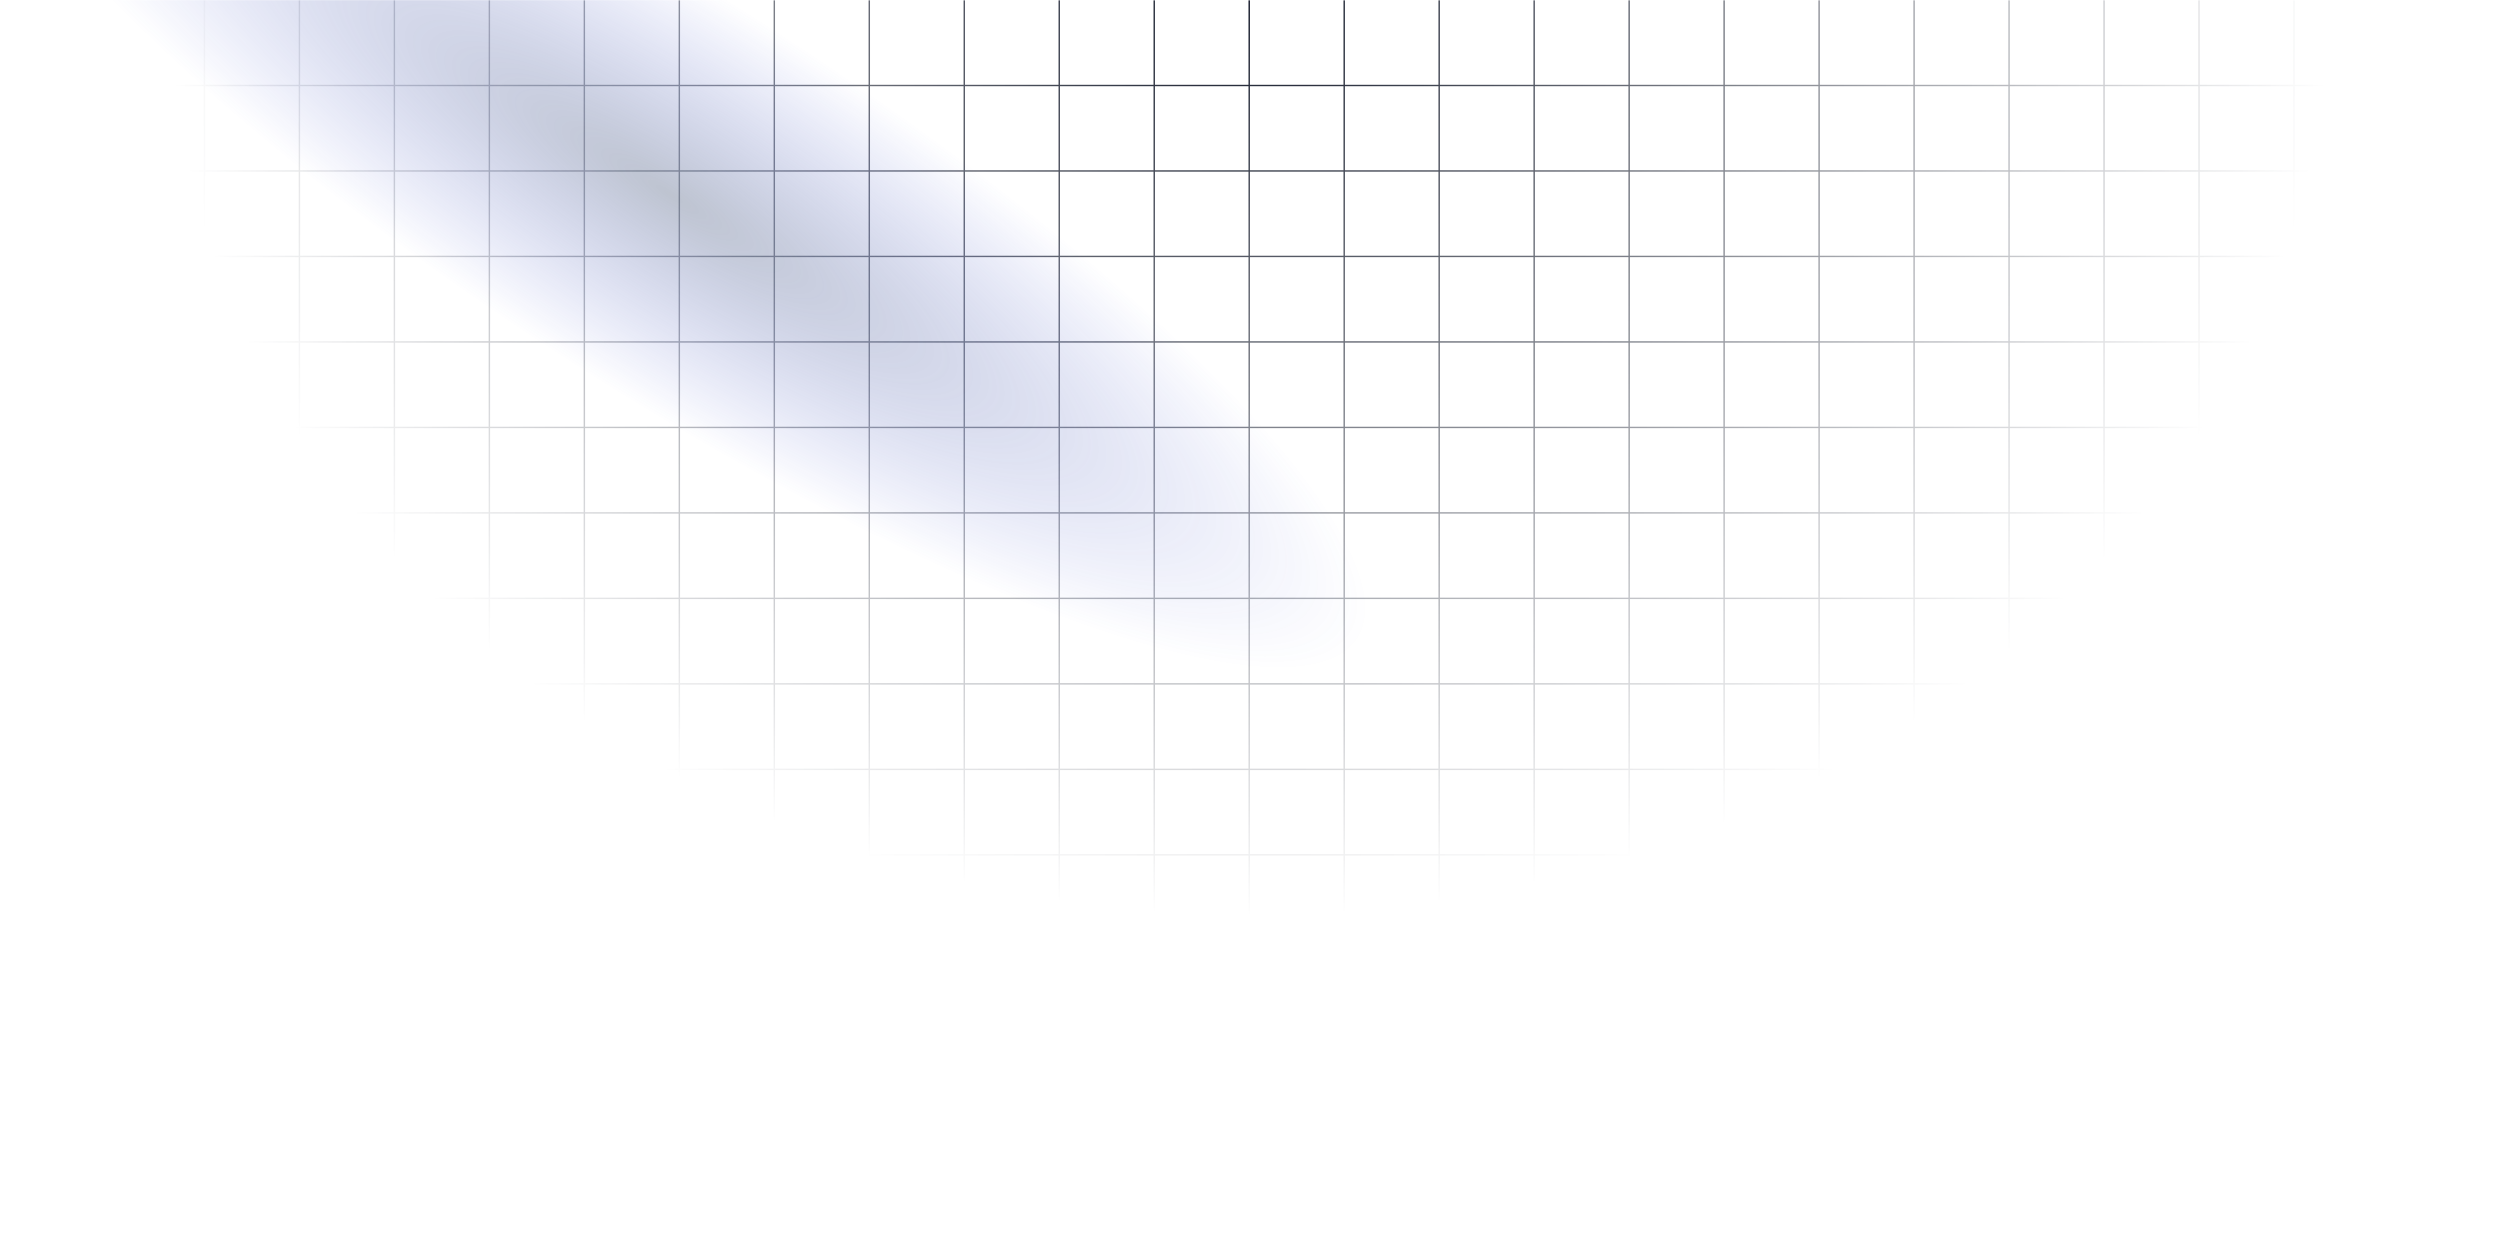 <svg width="1599" height="800" viewBox="0 0 1599 800" fill="none" xmlns="http://www.w3.org/2000/svg">
<g clip-path="url(#clip0_276_29)">
<mask id="mask0_276_29" style="mask-type:luminance" maskUnits="userSpaceOnUse" x="0" y="0" width="1599" height="800">
<path d="M0 0H1599V800H0V0Z" fill="white"/>
</mask>
<g mask="url(#mask0_276_29)">
<mask id="mask1_276_29" style="mask-type:luminance" maskUnits="userSpaceOnUse" x="70" y="0" width="1458" height="729">
<path d="M70 0H1528V729H70V0Z" fill="url(#paint0_radial_276_29)"/>
</mask>
<g mask="url(#mask1_276_29)">
<path fill-rule="evenodd" clip-rule="evenodd" d="M130.294 382.269V328.506H70V327.594H130.294V273.831H70V272.919H130.294V219.156H70V218.244H130.294V164.481H70V163.569H130.294V109.806H70V108.894H130.294V55.13H70V54.219H130.294V0H131.206V54.219H191.044V0H191.955V54.219H251.794V0H252.706V54.219H312.545V0H313.456V54.219L373.294 54.219V0H374.205V54.219H434.044V0H434.956V54.219H494.795V0H495.706V54.219H555.544V0H556.455V54.219H616.294V0H617.206V54.219H677.045V0H677.956V54.219H737.794V0H738.705V54.219H798.544V0H799.456V54.219H859.295V0H860.206V54.219H920.044V0H920.955V54.219H980.794V0H981.706V54.219H1041.55V0H1042.46V54.219H1102.29V0H1103.2V54.219H1163.04V0H1163.96V54.219H1223.8V0H1224.71V54.219H1284.54V0H1285.45V54.219H1345.29V0H1346.21V54.219H1406.05V0H1406.96V54.219H1466.79V0H1467.7V54.219H1528V55.131H1467.7V108.894H1528V109.806H1467.7V163.569H1528V164.481H1467.7V218.244H1528V219.156H1467.7V272.919H1528V273.831H1467.7V327.594H1528V328.506H1467.7V382.269H1528V383.181H1467.7V436.944H1528V437.856H1467.7V491.619H1528V492.531H1467.7V546.294H1528V547.206H1467.7V600.969H1528V601.881H1467.7V655.644H1528V656.556H1467.7V710.319H1528V711.231H1467.7V764.994H1528V765.906H1467.7V819.669H1528V820.581H1467.7V874.344H1528V875.256H1467.7V929.019H1528V929.931H1467.7V983.694H1528V984.606H1467.7V1038.37H1528V1039.28H1467.7V1093.04H1528V1093.96H1467.7V1147.72H1528V1148.63H1467.7V1202.39H1528V1203.31H1467.7V1257.07H1528V1257.98H1467.7V1312.2H1466.79V1257.98H1406.96V1312.2H1406.05V1257.98H1346.21V1312.2H1345.29V1257.98H1285.45V1312.2H1284.54V1257.98H1224.71V1312.2H1223.8V1257.98H1163.96V1312.2H1163.04V1257.98H1103.2V1312.2H1102.29V1257.98H1042.46V1312.2H1041.55V1257.98H981.706V1312.2H980.794V1257.98H920.955V1312.2H920.044V1257.98H860.206V1312.2H859.295V1257.98H799.456V1312.2H798.544V1257.98H738.705V1312.2H737.794V1257.98H677.956V1312.2H677.045V1257.98H617.206V1312.2H616.294V1257.98H556.455V1312.2H555.544V1257.98H495.706V1312.2H494.795V1257.98H434.956V1312.2H434.044V1257.98H374.205V1312.2H373.294V1257.98H313.456V1312.2H312.545V1257.98H252.706V1312.2H251.794V1257.98H191.955V1312.2H191.044V1257.98H131.206V1312.2H130.294V1257.98H70V1257.07H130.294V1203.31H70V1202.39H130.294V1148.63H70V1147.72H130.294V1093.96H70V1093.04H130.294V1039.28H70V1038.37H130.294V984.606H70V983.694H130.294V929.931H70V929.019H130.294V875.256H70V874.344H130.294V820.581H70V819.669H130.294V765.906H70V764.994H130.294V711.231H70V710.319H130.294V656.556H70V655.644H130.294V601.881H70V600.969H130.294V547.206H70V546.294H130.294V492.531H70V491.619H130.294V437.856H70V436.944H130.294V383.181H70V382.269H130.294ZM131.206 1148.63V1202.39H191.044V1148.63H131.206ZM191.044 1147.72H131.206V1093.96H191.044V1147.72ZM191.955 1148.63V1202.39H251.794V1148.63H191.955ZM251.794 1147.72H191.955V1093.96H251.794V1147.72ZM252.706 1148.63V1202.39H312.545V1148.63H252.706ZM312.545 1147.72H252.706V1093.96H312.545V1147.72ZM313.456 1148.63V1202.39H373.294V1148.63H313.456ZM373.294 1147.72H313.456V1093.96H373.294V1147.72ZM374.205 1148.63V1202.39H434.044V1148.63H374.205ZM434.044 1147.72H374.205V1093.96H434.044V1147.72ZM434.956 1148.63V1202.39H494.795V1148.63H434.956ZM494.795 1147.72H434.956V1093.96H494.795V1147.72ZM495.706 1148.63V1202.39H555.544V1148.63H495.706ZM555.544 1147.72H495.706V1093.96H555.544V1147.72ZM556.455 1148.63V1202.39H616.294V1148.63H556.455ZM616.294 1147.72H556.455V1093.96H616.294V1147.72ZM617.206 1148.63V1202.39H677.045V1148.63H617.206ZM677.045 1147.72H617.206V1093.96H677.045V1147.72ZM677.956 1148.63V1202.39H737.794V1148.63H677.956ZM737.794 1147.72H677.956V1093.96H737.794V1147.72ZM738.705 1148.63V1202.39H798.544V1148.63H738.705ZM798.544 1147.72H738.705V1093.96H798.544V1147.72ZM799.456 1148.63V1202.39H859.295V1148.63H799.456ZM859.295 1147.72H799.456V1093.96H859.295V1147.72ZM860.206 1148.63V1202.39H920.044V1148.63H860.206ZM920.044 1147.72H860.206V1093.96H920.044V1147.72ZM920.955 1148.63V1202.39H980.794V1148.63H920.955ZM980.794 1147.72H920.955V1093.96H980.794V1147.72ZM981.706 1148.63V1202.39H1041.55V1148.63H981.706ZM1041.55 1147.72H981.706V1093.96H1041.55V1147.72ZM1042.46 1148.63V1202.39H1102.29V1148.63H1042.46ZM1102.29 1147.72H1042.46V1093.96H1102.29V1147.72ZM1103.2 1148.63V1202.39H1163.04V1148.63H1103.2ZM1163.04 1147.72H1103.2V1093.96H1163.04V1147.72ZM1163.96 1148.63V1202.39H1223.8V1148.63H1163.96ZM1223.8 1147.72H1163.96V1093.96H1223.8V1147.72ZM1224.71 1148.63V1202.39H1284.54V1148.63H1224.71ZM1284.54 1147.72H1224.71V1093.96H1284.54V1147.72ZM1285.45 1148.63V1202.39H1345.29V1148.63H1285.45ZM1345.29 1147.72H1285.45V1093.96H1345.29V1147.72ZM1346.21 1148.63V1202.39H1406.05V1148.63H1346.21ZM1406.05 1147.72H1346.21V1093.96H1406.05V1147.72ZM1406.96 1148.63V1202.39H1466.79V1148.63H1406.96ZM1466.79 1147.72H1406.96V1093.96H1466.79V1147.72ZM1466.79 765.906V819.669H1406.96V765.906H1466.79ZM1406.05 765.906V819.669H1346.21V765.906H1406.05ZM1406.05 820.581H1346.21V874.344H1406.05V820.581ZM1345.29 765.906V819.669H1285.45V765.906H1345.29ZM1345.29 820.581H1285.45V874.344H1345.29V820.581ZM1284.54 765.906V819.669H1224.71V765.906H1284.54ZM1284.54 820.581H1224.71V874.344H1284.54V820.581ZM1223.8 765.906V819.669H1163.96V765.906H1223.8ZM1223.8 820.581H1163.96V874.344H1223.8V820.581ZM1163.04 765.906V819.669H1103.2V765.906H1163.04ZM1163.04 820.581H1103.2V874.344H1163.04V820.581ZM1102.29 765.906V819.669H1042.46V765.906H1102.29ZM1102.29 820.581H1042.46V874.344H1102.29V820.581ZM1041.55 765.906V819.669H981.706V765.906H1041.55ZM1041.55 820.581H981.706V874.344H1041.55V820.581ZM980.794 765.906V819.669H920.955V765.906H980.794ZM980.794 820.581H920.955V874.344H980.794V820.581ZM920.044 765.906V819.669H860.206V765.906H920.044ZM920.044 820.581H860.206V874.344H920.044V820.581ZM859.295 765.906V819.669H799.456V765.906H859.295ZM859.295 820.581H799.456V874.344H859.295V820.581ZM798.544 765.906V819.669H738.705V765.906H798.544ZM798.544 820.581H738.705V874.344H798.544V820.581ZM737.794 765.906V819.669H677.956V765.906H737.794ZM737.794 820.581H677.956V874.344H737.794V820.581ZM677.045 765.906V819.669H617.206V765.906H677.045ZM677.045 820.581H617.206V874.344H677.045V820.581ZM616.294 765.906V819.669H556.455V765.906H616.294ZM616.294 820.581H556.455V874.344H616.294V820.581ZM555.544 765.906V819.669H495.706V765.906H555.544ZM555.544 820.581H495.706V874.344H555.544V820.581ZM494.795 765.906V819.669H434.956V765.906H494.795ZM494.795 820.581H434.956V874.344H494.795V820.581ZM434.044 765.906V819.669H374.205V765.906H434.044ZM434.044 820.581H374.205V874.344H434.044V820.581ZM373.294 765.906V819.669H313.456V765.906H373.294ZM373.294 820.581H313.456V874.344H373.294V820.581ZM312.545 765.906V819.669H252.706V765.906H312.545ZM312.545 820.581H252.706V874.344H312.545V820.581ZM251.794 765.906V819.669H191.955V765.906H251.794ZM251.794 820.581H191.955V874.344H251.794V820.581ZM191.044 765.906V819.669H131.206V765.906H191.044ZM191.044 820.581H131.206V874.344H191.044V820.581ZM1466.79 820.581H1406.96V874.344H1466.79V820.581ZM131.206 383.181V436.944H191.044V383.181H131.206ZM191.044 382.269H131.206V328.506H191.044V382.269ZM191.955 383.181V436.944H251.794V383.181H191.955ZM251.794 382.269H191.955V328.506H251.794V382.269ZM252.706 383.181V436.944H312.545V383.181H252.706ZM312.545 382.269H252.706V328.506H312.545V382.269ZM313.456 383.181V436.944H373.294V383.181H313.456ZM373.294 382.269H313.456V328.506H373.294V382.269ZM374.205 383.181V436.944H434.044V383.181H374.205ZM434.044 382.269H374.205V328.506H434.044V382.269ZM434.956 383.181V436.944H494.795V383.181H434.956ZM494.795 382.269H434.956V328.506H494.795V382.269ZM495.706 383.181V436.944H555.544V383.181H495.706ZM555.544 382.269H495.706V328.506H555.544V382.269ZM556.455 383.181V436.944H616.294V383.181H556.455ZM616.294 382.269H556.455V328.506H616.294V382.269ZM617.206 383.181V436.944H677.045V383.181H617.206ZM677.045 382.269H617.206V328.506H677.045V382.269ZM677.956 383.181V436.944H737.794V383.181H677.956ZM737.794 382.269H677.956V328.506H737.794V382.269ZM738.705 383.181V436.944H798.544V383.181H738.705ZM798.544 382.269H738.705V328.506H798.544V382.269ZM799.456 383.181V436.944H859.295V383.181H799.456ZM859.295 382.269H799.456V328.506H859.295V382.269ZM860.206 383.181V436.944H920.044V383.181H860.206ZM920.044 382.269H860.206V328.506H920.044V382.269ZM920.955 383.181V436.944H980.794V383.181H920.955ZM980.794 382.269H920.955V328.506H980.794V382.269ZM981.706 383.181V436.944H1041.55V383.181H981.706ZM1041.55 382.269H981.706V328.506H1041.55V382.269ZM1042.46 383.181V436.944H1102.29V383.181H1042.46ZM1102.29 382.269H1042.46V328.506H1102.29V382.269ZM1103.2 383.181V436.944H1163.04V383.181H1103.2ZM1163.04 382.269H1103.2V328.506H1163.04V382.269ZM1163.96 383.181V436.944H1223.8V383.181H1163.96ZM1223.8 382.269H1163.96V328.506H1223.8V382.269ZM1224.71 383.181V436.944H1284.54V383.181H1224.71ZM1284.54 382.269H1224.71V328.506H1284.54V382.269ZM1285.45 383.181V436.944H1345.29V383.181H1285.45ZM1345.29 382.269H1285.45V328.506H1345.29V382.269ZM1346.21 383.181V436.944H1406.05V383.181H1346.21ZM1406.05 382.269H1346.21V328.506H1406.05V382.269ZM1406.96 383.181V436.944H1466.79V383.181H1406.96ZM1466.79 382.269H1406.96V328.506H1466.79V382.269ZM1466.79 1203.31V1257.07H1406.96V1203.31H1466.79ZM1406.05 1203.31V1257.07H1346.21V1203.31H1406.05ZM1345.29 1203.31V1257.07H1285.45V1203.31H1345.29ZM1284.54 1203.31V1257.07H1224.71V1203.31H1284.54ZM1223.8 1203.31V1257.07H1163.96V1203.31H1223.8ZM1163.04 1203.31V1257.07H1103.2V1203.31H1163.04ZM1102.29 1203.31V1257.07H1042.46V1203.31H1102.29ZM1041.55 1203.31V1257.07H981.706V1203.31H1041.55ZM980.794 1203.31V1257.07H920.955V1203.31H980.794ZM920.044 1203.31V1257.07H860.206V1203.31H920.044ZM859.295 1203.31V1257.07H799.456V1203.31H859.295ZM798.544 1203.31V1257.07H738.705V1203.31H798.544ZM737.794 1203.31V1257.07H677.956V1203.31H737.794ZM677.045 1203.31V1257.07H617.206V1203.31H677.045ZM616.294 1203.31V1257.07H556.455V1203.31H616.294ZM555.544 1203.31V1257.07H495.706V1203.31H555.544ZM494.795 1203.31V1257.07H434.956V1203.31H494.795ZM434.044 1203.31V1257.07H374.205V1203.31H434.044ZM373.294 1203.31V1257.07H313.456V1203.31H373.294ZM312.545 1203.31V1257.07H252.706V1203.31H312.545ZM251.794 1203.31V1257.07H191.955V1203.31H251.794ZM191.044 1203.31V1257.07H131.206V1203.31H191.044ZM1466.79 875.256V929.019H1406.96V875.256H1466.79ZM1406.05 875.256V929.019H1346.21V875.256H1406.05ZM1406.05 929.931H1346.21V983.694H1406.05V929.931ZM1345.29 875.256V929.019H1285.45V875.256H1345.29ZM1345.29 929.931H1285.45V983.694H1345.29V929.931ZM1284.54 875.256V929.019H1224.71V875.256H1284.54ZM1284.54 929.931H1224.71V983.694H1284.54V929.931ZM1223.8 875.256V929.019H1163.96V875.256H1223.8ZM1223.8 929.931H1163.96V983.694H1223.8V929.931ZM1163.04 875.256V929.019H1103.2V875.256H1163.04ZM1163.04 929.931H1103.2V983.694H1163.04V929.931ZM1102.29 875.256V929.019H1042.46V875.256H1102.29ZM1102.29 929.931H1042.46V983.694H1102.29V929.931ZM1041.55 875.256V929.019H981.706V875.256H1041.55ZM1041.55 929.931H981.706V983.694H1041.55V929.931ZM980.794 875.256V929.019H920.955V875.256H980.794ZM980.794 929.931H920.955V983.694H980.794V929.931ZM920.044 875.256V929.019H860.206V875.256H920.044ZM920.044 929.931H860.206V983.694H920.044V929.931ZM859.295 875.256V929.019H799.456V875.256H859.295ZM859.295 929.931H799.456V983.694H859.295V929.931ZM798.544 875.256V929.019H738.705V875.256H798.544ZM798.544 929.931H738.705V983.694H798.544V929.931ZM737.794 875.256V929.019H677.956V875.256H737.794ZM737.794 929.931H677.956V983.694H737.794V929.931ZM677.045 875.256V929.019H617.206V875.256H677.045ZM677.045 929.931H617.206V983.694H677.045V929.931ZM616.294 875.256V929.019H556.455V875.256H616.294ZM616.294 929.931H556.455V983.694H616.294V929.931ZM555.544 875.256V929.019H495.706V875.256H555.544ZM555.544 929.931H495.706V983.694H555.544V929.931ZM494.795 875.256V929.019H434.956V875.256H494.795ZM494.795 929.931H434.956V983.694H494.795V929.931ZM434.044 875.256V929.019H374.205V875.256H434.044ZM434.044 929.931H374.205V983.694H434.044V929.931ZM373.294 875.256V929.019H313.456V875.256H373.294ZM373.294 929.931H313.456V983.694H373.294V929.931ZM312.545 875.256V929.019H252.706V875.256H312.545ZM312.545 929.931H252.706V983.694H312.545V929.931ZM251.794 875.256V929.019H191.955V875.256H251.794ZM251.794 929.931H191.955V983.694H251.794V929.931ZM191.044 875.256V929.019H131.206V875.256H191.044ZM191.044 929.931H131.206V983.694H191.044V929.931ZM1466.79 929.931H1406.96V983.694H1466.79V929.931ZM131.206 601.881V655.644H191.044V601.881H131.206ZM191.044 600.969H131.206V547.206H191.044V600.969ZM191.955 601.881V655.644H251.794V601.881H191.955ZM251.794 600.969H191.955V547.206H251.794V600.969ZM252.706 601.881V655.644H312.545V601.881H252.706ZM312.545 600.969H252.706V547.206H312.545V600.969ZM313.456 601.881V655.644H373.294V601.881H313.456ZM373.294 600.969H313.456V547.206H373.294V600.969ZM374.205 601.881V655.644H434.044V601.881H374.205ZM434.044 600.969H374.205V547.206H434.044V600.969ZM434.956 601.881V655.644H494.795V601.881H434.956ZM494.795 600.969H434.956V547.206H494.795V600.969ZM495.706 601.881V655.644H555.544V601.881H495.706ZM555.544 600.969H495.706V547.206H555.544V600.969ZM556.455 601.881V655.644H616.294V601.881H556.455ZM616.294 600.969H556.455V547.206H616.294V600.969ZM617.206 601.881V655.644H677.045V601.881H617.206ZM677.045 600.969H617.206V547.206H677.045V600.969ZM677.956 601.881V655.644H737.794V601.881H677.956ZM737.794 600.969H677.956V547.206H737.794V600.969ZM738.705 601.881V655.644H798.544V601.881H738.705ZM798.544 600.969H738.705V547.206H798.544V600.969ZM799.456 601.881V655.644H859.295V601.881H799.456ZM859.295 600.969H799.456V547.206H859.295V600.969ZM860.206 601.881V655.644H920.044V601.881H860.206ZM920.044 600.969H860.206V547.206H920.044V600.969ZM920.955 601.881V655.644H980.794V601.881H920.955ZM980.794 600.969H920.955V547.206H980.794V600.969ZM981.706 601.881V655.644H1041.55V601.881H981.706ZM1041.55 600.969H981.706V547.206H1041.55V600.969ZM1042.46 601.881V655.644H1102.29V601.881H1042.46ZM1102.29 600.969H1042.46V547.206H1102.29V600.969ZM1103.2 601.881V655.644H1163.04V601.881H1103.2ZM1163.04 600.969H1103.2V547.206H1163.04V600.969ZM1163.96 601.881V655.644H1223.8V601.881H1163.96ZM1223.8 600.969H1163.96V547.206H1223.8V600.969ZM1224.71 601.881V655.644H1284.54V601.881H1224.71ZM1284.54 600.969H1224.71V547.206H1284.54V600.969ZM1285.45 601.881V655.644H1345.29V601.881H1285.45ZM1345.29 600.969H1285.45V547.206H1345.29V600.969ZM1346.21 601.881V655.644H1406.05V601.881H1346.21ZM1406.05 600.969H1346.21V547.206H1406.05V600.969ZM1406.96 601.881V655.644H1466.79V601.881H1406.96ZM1466.79 600.969H1406.96V547.206H1466.79V600.969ZM131.206 218.244V164.481H191.044V218.244H131.206ZM191.955 218.244V164.481H251.794V218.244H191.955ZM191.955 163.569H251.794V109.806H191.955V163.569ZM252.706 218.244V164.481H312.545V218.244H252.706ZM252.706 163.569H312.545V109.806H252.706V163.569ZM313.456 218.244V164.481H373.294V218.244H313.456ZM313.456 163.569H373.294V109.806H313.456V163.569ZM374.205 218.244V164.481H434.044V218.244H374.205ZM374.205 163.569H434.044V109.806H374.205V163.569ZM434.956 218.244V164.481H494.795V218.244H434.956ZM434.956 163.569H494.795V109.806H434.956V163.569ZM495.706 218.244V164.481H555.544V218.244H495.706ZM495.706 163.569H555.544V109.806H495.706V163.569ZM556.455 218.244V164.481H616.294V218.244H556.455ZM556.455 163.569H616.294V109.806H556.455V163.569ZM617.206 218.244V164.481H677.045V218.244H617.206ZM617.206 163.569H677.045V109.806H617.206V163.569ZM677.956 218.244V164.481H737.794V218.244H677.956ZM677.956 163.569H737.794V109.806H677.956V163.569ZM738.705 218.244V164.481H798.544V218.244H738.705ZM738.705 163.569H798.544V109.806H738.705V163.569ZM799.456 218.244V164.481H859.295V218.244H799.456ZM799.456 163.569H859.295V109.806H799.456V163.569ZM860.206 218.244V164.481H920.044V218.244H860.206ZM860.206 163.569H920.044V109.806H860.206V163.569ZM920.955 218.244V164.481H980.794V218.244H920.955ZM920.955 163.569H980.794V109.806H920.955V163.569ZM981.706 218.244V164.481H1041.55V218.244H981.706ZM981.706 163.569H1041.55V109.806H981.706V163.569ZM1042.46 218.244V164.481H1102.29V218.244H1042.46ZM1042.46 163.569H1102.29V109.806H1042.46V163.569ZM1103.2 218.244V164.481H1163.04V218.244H1103.2ZM1103.2 163.569H1163.04V109.806H1103.2V163.569ZM1163.96 218.244V164.481H1223.8V218.244H1163.96ZM1163.96 163.569H1223.8V109.806H1163.96V163.569ZM1224.71 218.244V164.481H1284.54V218.244H1224.71ZM1224.71 163.569H1284.54V109.806H1224.71V163.569ZM1285.45 218.244V164.481H1345.29V218.244H1285.45ZM1285.45 163.569H1345.29V109.806H1285.45V163.569ZM1346.21 218.244V164.481H1406.05V218.244H1346.21ZM1346.21 163.569H1406.05V109.806H1346.21V163.569ZM1406.96 218.244V164.481H1466.79V218.244H1406.96ZM1406.96 163.569H1466.79V109.806H1406.96V163.569ZM131.206 163.569H191.044V109.806H131.206V163.569ZM131.206 1039.28V1093.04H191.044V1039.28H131.206ZM191.044 1038.37H131.206V984.606H191.044V1038.37ZM191.955 1039.28V1093.04H251.794V1039.28H191.955ZM251.794 1038.37H191.955V984.606H251.794V1038.37ZM252.706 1039.28V1093.04H312.545V1039.28H252.706ZM312.545 1038.37H252.706V984.606H312.545V1038.37ZM313.456 1039.28V1093.04H373.294V1039.28H313.456ZM373.294 1038.37H313.456V984.606H373.294V1038.37ZM374.205 1039.28V1093.04H434.044V1039.28H374.205ZM434.044 1038.37H374.205V984.606H434.044V1038.37ZM434.956 1039.28V1093.04H494.795V1039.28H434.956ZM494.795 1038.37H434.956V984.606H494.795V1038.37ZM495.706 1039.28V1093.04H555.544V1039.28H495.706ZM555.544 1038.37H495.706V984.606H555.544V1038.37ZM556.455 1039.28V1093.04H616.294V1039.28H556.455ZM616.294 1038.37H556.455V984.606H616.294V1038.37ZM617.206 1039.28V1093.04H677.045V1039.28H617.206ZM677.045 1038.37H617.206V984.606H677.045V1038.37ZM677.956 1039.28V1093.04H737.794V1039.28H677.956ZM737.794 1038.37H677.956V984.606H737.794V1038.37ZM738.705 1039.28V1093.04H798.544V1039.28H738.705ZM798.544 1038.37H738.705V984.606H798.544V1038.37ZM799.456 1039.28V1093.04H859.295V1039.28H799.456ZM859.295 1038.37H799.456V984.606H859.295V1038.37ZM860.206 1039.28V1093.04H920.044V1039.28H860.206ZM920.044 1038.37H860.206V984.606H920.044V1038.37ZM920.955 1039.28V1093.04H980.794V1039.28H920.955ZM980.794 1038.37H920.955V984.606H980.794V1038.37ZM981.706 1039.28V1093.04H1041.55V1039.28H981.706ZM1041.55 1038.37H981.706V984.606H1041.55V1038.37ZM1042.46 1039.28V1093.04H1102.29V1039.28H1042.46ZM1102.29 1038.37H1042.46V984.606H1102.29V1038.37ZM1103.2 1039.28V1093.04H1163.04V1039.28H1103.2ZM1163.04 1038.37H1103.2V984.606H1163.04V1038.37ZM1163.96 1039.28V1093.04H1223.8V1039.28H1163.96ZM1223.8 1038.37H1163.96V984.606H1223.8V1038.37ZM1224.71 1039.28V1093.04H1284.54V1039.28H1224.71ZM1284.54 1038.37H1224.71V984.606H1284.54V1038.37ZM1285.45 1039.28V1093.04H1345.29V1039.28H1285.45ZM1345.29 1038.37H1285.45V984.606H1345.29V1038.37ZM1346.21 1039.28V1093.04H1406.05V1039.28H1346.21ZM1406.05 1038.37H1346.21V984.606H1406.05V1038.37ZM1406.96 1039.28V1093.04H1466.79V1039.28H1406.96ZM1466.79 1038.37H1406.96V984.606H1466.79V1038.37ZM1466.79 656.556V710.319H1406.96V656.556H1466.79ZM1406.05 656.556V710.319H1346.21V656.556H1406.05ZM1406.05 711.231H1346.21V764.994H1406.05V711.231ZM1345.29 656.556V710.319H1285.45V656.556H1345.29ZM1345.29 711.231H1285.45V764.994H1345.29V711.231ZM1284.54 656.556V710.319H1224.71V656.556H1284.54ZM1284.54 711.231H1224.71V764.994H1284.54V711.231ZM1223.8 656.556V710.319H1163.96V656.556H1223.8ZM1223.8 711.231H1163.96V764.994H1223.8V711.231ZM1163.04 656.556V710.319H1103.2V656.556H1163.04ZM1163.04 711.231H1103.2V764.994H1163.04V711.231ZM1102.29 656.556V710.319H1042.46V656.556H1102.29ZM1102.29 711.231H1042.46V764.994H1102.29V711.231ZM1041.55 656.556V710.319H981.706V656.556H1041.55ZM1041.55 711.231H981.706V764.994H1041.55V711.231ZM980.794 656.556V710.319H920.955V656.556H980.794ZM980.794 711.231H920.955V764.994H980.794V711.231ZM920.044 656.556V710.319H860.206V656.556H920.044ZM920.044 711.231H860.206V764.994H920.044V711.231ZM859.295 656.556V710.319H799.456V656.556H859.295ZM859.295 711.231H799.456V764.994H859.295V711.231ZM798.544 656.556V710.319H738.705V656.556H798.544ZM798.544 711.231H738.705V764.994H798.544V711.231ZM737.794 656.556V710.319H677.956V656.556H737.794ZM737.794 711.231H677.956V764.994H737.794V711.231ZM677.045 656.556V710.319H617.206V656.556H677.045ZM677.045 711.231H617.206V764.994H677.045V711.231ZM616.294 656.556V710.319H556.455V656.556H616.294ZM616.294 711.231H556.455V764.994H616.294V711.231ZM555.544 656.556V710.319H495.706V656.556H555.544ZM555.544 711.231H495.706V764.994H555.544V711.231ZM494.795 656.556V710.319H434.956V656.556H494.795ZM494.795 711.231H434.956V764.994H494.795V711.231ZM434.044 656.556V710.319H374.205V656.556H434.044ZM434.044 711.231H374.205V764.994H434.044V711.231ZM373.294 656.556V710.319H313.456V656.556H373.294ZM373.294 711.231H313.456V764.994H373.294V711.231ZM312.545 656.556V710.319H252.706V656.556H312.545ZM312.545 711.231H252.706V764.994H312.545V711.231ZM251.794 656.556V710.319H191.955V656.556H251.794ZM251.794 711.231H191.955V764.994H251.794V711.231ZM191.044 656.556V710.319H131.206V656.556H191.044ZM191.044 711.231H131.206V764.994H191.044V711.231ZM1466.79 711.231H1406.96V764.994H1466.79V711.231ZM1466.79 272.919V219.156H1406.96V272.919H1466.79ZM1406.96 273.831H1466.79V327.594H1406.96V273.831ZM1406.05 272.919V219.156H1346.21V272.919H1406.05ZM1346.21 273.831H1406.05V327.594H1346.21V273.831ZM1345.29 272.919V219.156H1285.45V272.919H1345.29ZM1285.45 273.831H1345.29V327.594H1285.45V273.831ZM1284.54 272.919V219.156H1224.71V272.919H1284.54ZM1224.71 273.831H1284.54V327.594H1224.71V273.831ZM1223.8 272.919V219.156H1163.96V272.919H1223.8ZM1163.96 273.831H1223.8V327.594H1163.96V273.831ZM1163.04 272.919V219.156H1103.2V272.919H1163.04ZM1103.2 273.831H1163.04V327.594H1103.2V273.831ZM1102.29 272.919V219.156H1042.46V272.919H1102.29ZM1042.46 273.831H1102.29V327.594H1042.46V273.831ZM1041.55 272.919V219.156H981.706V272.919H1041.55ZM981.706 273.831H1041.55V327.594H981.706V273.831ZM980.794 272.919V219.156H920.955V272.919H980.794ZM920.955 273.831H980.794V327.594H920.955V273.831ZM920.044 272.919V219.156H860.206V272.919H920.044ZM860.206 273.831H920.044V327.594H860.206V273.831ZM859.295 272.919V219.156H799.456V272.919H859.295ZM799.456 273.831H859.295V327.594H799.456V273.831ZM798.544 272.919V219.156H738.705V272.919H798.544ZM738.705 273.831H798.544V327.594H738.705V273.831ZM737.794 272.919V219.156H677.956V272.919H737.794ZM677.956 273.831H737.794V327.594H677.956V273.831ZM677.045 272.919V219.156H617.206V272.919H677.045ZM617.206 273.831H677.045V327.594H617.206V273.831ZM616.294 272.919V219.156H556.455V272.919H616.294ZM556.455 273.831H616.294V327.594H556.455V273.831ZM555.544 272.919V219.156H495.706V272.919H555.544ZM495.706 273.831H555.544V327.594H495.706V273.831ZM494.795 272.919V219.156H434.956V272.919H494.795ZM434.956 273.831H494.795V327.594H434.956V273.831ZM434.044 272.919V219.156H374.205V272.919H434.044ZM374.205 273.831H434.044V327.594H374.205V273.831ZM373.294 272.919V219.156H313.456V272.919H373.294ZM313.456 273.831H373.294V327.594H313.456V273.831ZM312.545 272.919V219.156H252.706V272.919H312.545ZM252.706 273.831H312.545V327.594H252.706V273.831ZM251.794 272.919V219.156H191.955V272.919H251.794ZM191.955 273.831H251.794V327.594H191.955V273.831ZM191.044 272.919V219.156H131.206V272.919H191.044ZM131.206 273.831H191.044V327.594H131.206V273.831ZM1466.79 437.856V491.619H1406.96V437.856H1466.79ZM1406.05 437.856V491.619H1346.21V437.856H1406.05ZM1406.05 492.531H1346.21V546.294H1406.05V492.531ZM1345.29 437.856V491.619H1285.45V437.856H1345.29ZM1345.29 492.531H1285.45V546.294H1345.29V492.531ZM1284.54 437.856V491.619H1224.71V437.856H1284.54ZM1284.54 492.531H1224.71V546.294H1284.54V492.531ZM1223.8 437.856V491.619H1163.96V437.856H1223.8ZM1223.8 492.531H1163.96V546.294H1223.8V492.531ZM1163.04 437.856V491.619H1103.2V437.856H1163.04ZM1163.04 492.531H1103.2V546.294H1163.04V492.531ZM1102.29 437.856V491.619H1042.46V437.856H1102.29ZM1102.29 492.531H1042.46V546.294H1102.29V492.531ZM1041.55 437.856V491.619H981.706V437.856H1041.55ZM1041.55 492.531H981.706V546.294H1041.55V492.531ZM980.794 437.856V491.619H920.955V437.856H980.794ZM980.794 492.531H920.955V546.294H980.794V492.531ZM920.044 437.856V491.619H860.206V437.856H920.044ZM920.044 492.531H860.206V546.294H920.044V492.531ZM859.295 437.856V491.619H799.456V437.856H859.295ZM859.295 492.531H799.456V546.294H859.295V492.531ZM798.544 437.856V491.619H738.705V437.856H798.544ZM798.544 492.531H738.705V546.294H798.544V492.531ZM737.794 437.856V491.619H677.956V437.856H737.794ZM737.794 492.531H677.956V546.294H737.794V492.531ZM677.045 437.856V491.619H617.206V437.856H677.045ZM677.045 492.531H617.206V546.294H677.045V492.531ZM616.294 437.856V491.619H556.455V437.856H616.294ZM616.294 492.531H556.455V546.294H616.294V492.531ZM555.544 437.856V491.619H495.706V437.856H555.544ZM555.544 492.531H495.706V546.294H555.544V492.531ZM494.795 437.856V491.619H434.956V437.856H494.795ZM494.795 492.531H434.956V546.294H494.795V492.531ZM434.044 437.856V491.619H374.205V437.856H434.044ZM434.044 492.531H374.205V546.294H434.044V492.531ZM373.294 437.856V491.619H313.456V437.856H373.294ZM373.294 492.531H313.456V546.294H373.294V492.531ZM312.545 437.856V491.619H252.706V437.856H312.545ZM312.545 492.531H252.706V546.294H312.545V492.531ZM251.794 437.856V491.619H191.955V437.856H251.794ZM251.794 492.531H191.955V546.294H251.794V492.531ZM191.044 437.856V491.619H131.206V437.856H191.044ZM191.044 492.531H131.206V546.294H191.044V492.531ZM1466.79 492.531H1406.96V546.294H1466.79V492.531ZM1466.79 55.131H1406.96V108.894H1466.79V55.131ZM1406.05 55.131H1346.21V108.894H1406.05V55.131ZM1345.29 55.131H1285.45V108.894H1345.29V55.131ZM1284.54 55.131H1224.71V108.894H1284.54V55.131ZM1223.8 55.131H1163.96V108.894H1223.8V55.131ZM1163.04 55.131H1103.2V108.894H1163.04V55.131ZM1102.29 55.131H1042.46V108.894H1102.29V55.131ZM1041.55 55.131H981.706V108.894H1041.55V55.131ZM980.794 55.131H920.955V108.894H980.794V55.131ZM920.044 55.131H860.206V108.894H920.044V55.131ZM859.295 55.131H799.456V108.894H859.295V55.131ZM798.544 55.131H738.705V108.894H798.544V55.131ZM737.794 55.131H677.956V108.894H737.794V55.131ZM677.045 55.131H617.206V108.894H677.045V55.131ZM616.294 55.131H556.455V108.894H616.294V55.131ZM555.544 55.131H495.706V108.894H555.544V55.131ZM494.795 55.131H434.956V108.894H494.795V55.131ZM434.044 55.131H374.205V108.894H434.044V55.131ZM373.294 55.131L313.456 55.13V108.894H373.294V55.131ZM312.545 55.13H252.706V108.894H312.545V55.13ZM251.794 55.13H191.955V108.894H251.794V55.13ZM191.044 55.13H131.206V108.894H191.044V55.13Z" fill="#131929"/>
</g>
<g filter="url(#filter0_f_276_29)">
<path d="M125.442 -220.623C87.699 -245.009 26.635 -217.624 -10.949 -159.455C-48.532 -101.287 -48.403 -34.364 -10.66 -9.977L732.045 469.9C769.788 494.286 830.852 466.901 868.436 408.733C906.02 350.565 905.89 283.641 868.148 259.255L125.442 -220.623Z" fill="url(#paint1_radial_276_29)" fill-opacity="0.5"/>
</g>
</g>
</g>
<defs>
<filter id="filter0_f_276_29" x="-120.052" y="-310.535" width="1097.59" height="870.348" filterUnits="userSpaceOnUse" color-interpolation-filters="sRGB">
<feFlood flood-opacity="0" result="BackgroundImageFix"/>
<feBlend mode="normal" in="SourceGraphic" in2="BackgroundImageFix" result="shape"/>
<feGaussianBlur stdDeviation="40.5" result="effect1_foregroundBlur_276_29"/>
</filter>
<radialGradient id="paint0_radial_276_29" cx="0" cy="0" r="1" gradientUnits="userSpaceOnUse" gradientTransform="translate(799 -7.06394e-05) rotate(90) scale(592.566 698.107)">
<stop stop-color="white"/>
<stop offset="0.991" stop-color="white" stop-opacity="0"/>
</radialGradient>
<radialGradient id="paint1_radial_276_29" cx="0" cy="0" r="1" gradientUnits="userSpaceOnUse" gradientTransform="translate(428.744 124.639) rotate(32.867) scale(523.487 124.698)">
<stop stop-color="#445579" stop-opacity="0.7"/>
<stop offset="1" stop-color="#2138D6" stop-opacity="0"/>
</radialGradient>
<clipPath id="clip0_276_29">
<rect width="1599" height="800" fill="white"/>
</clipPath>
</defs>
</svg>
